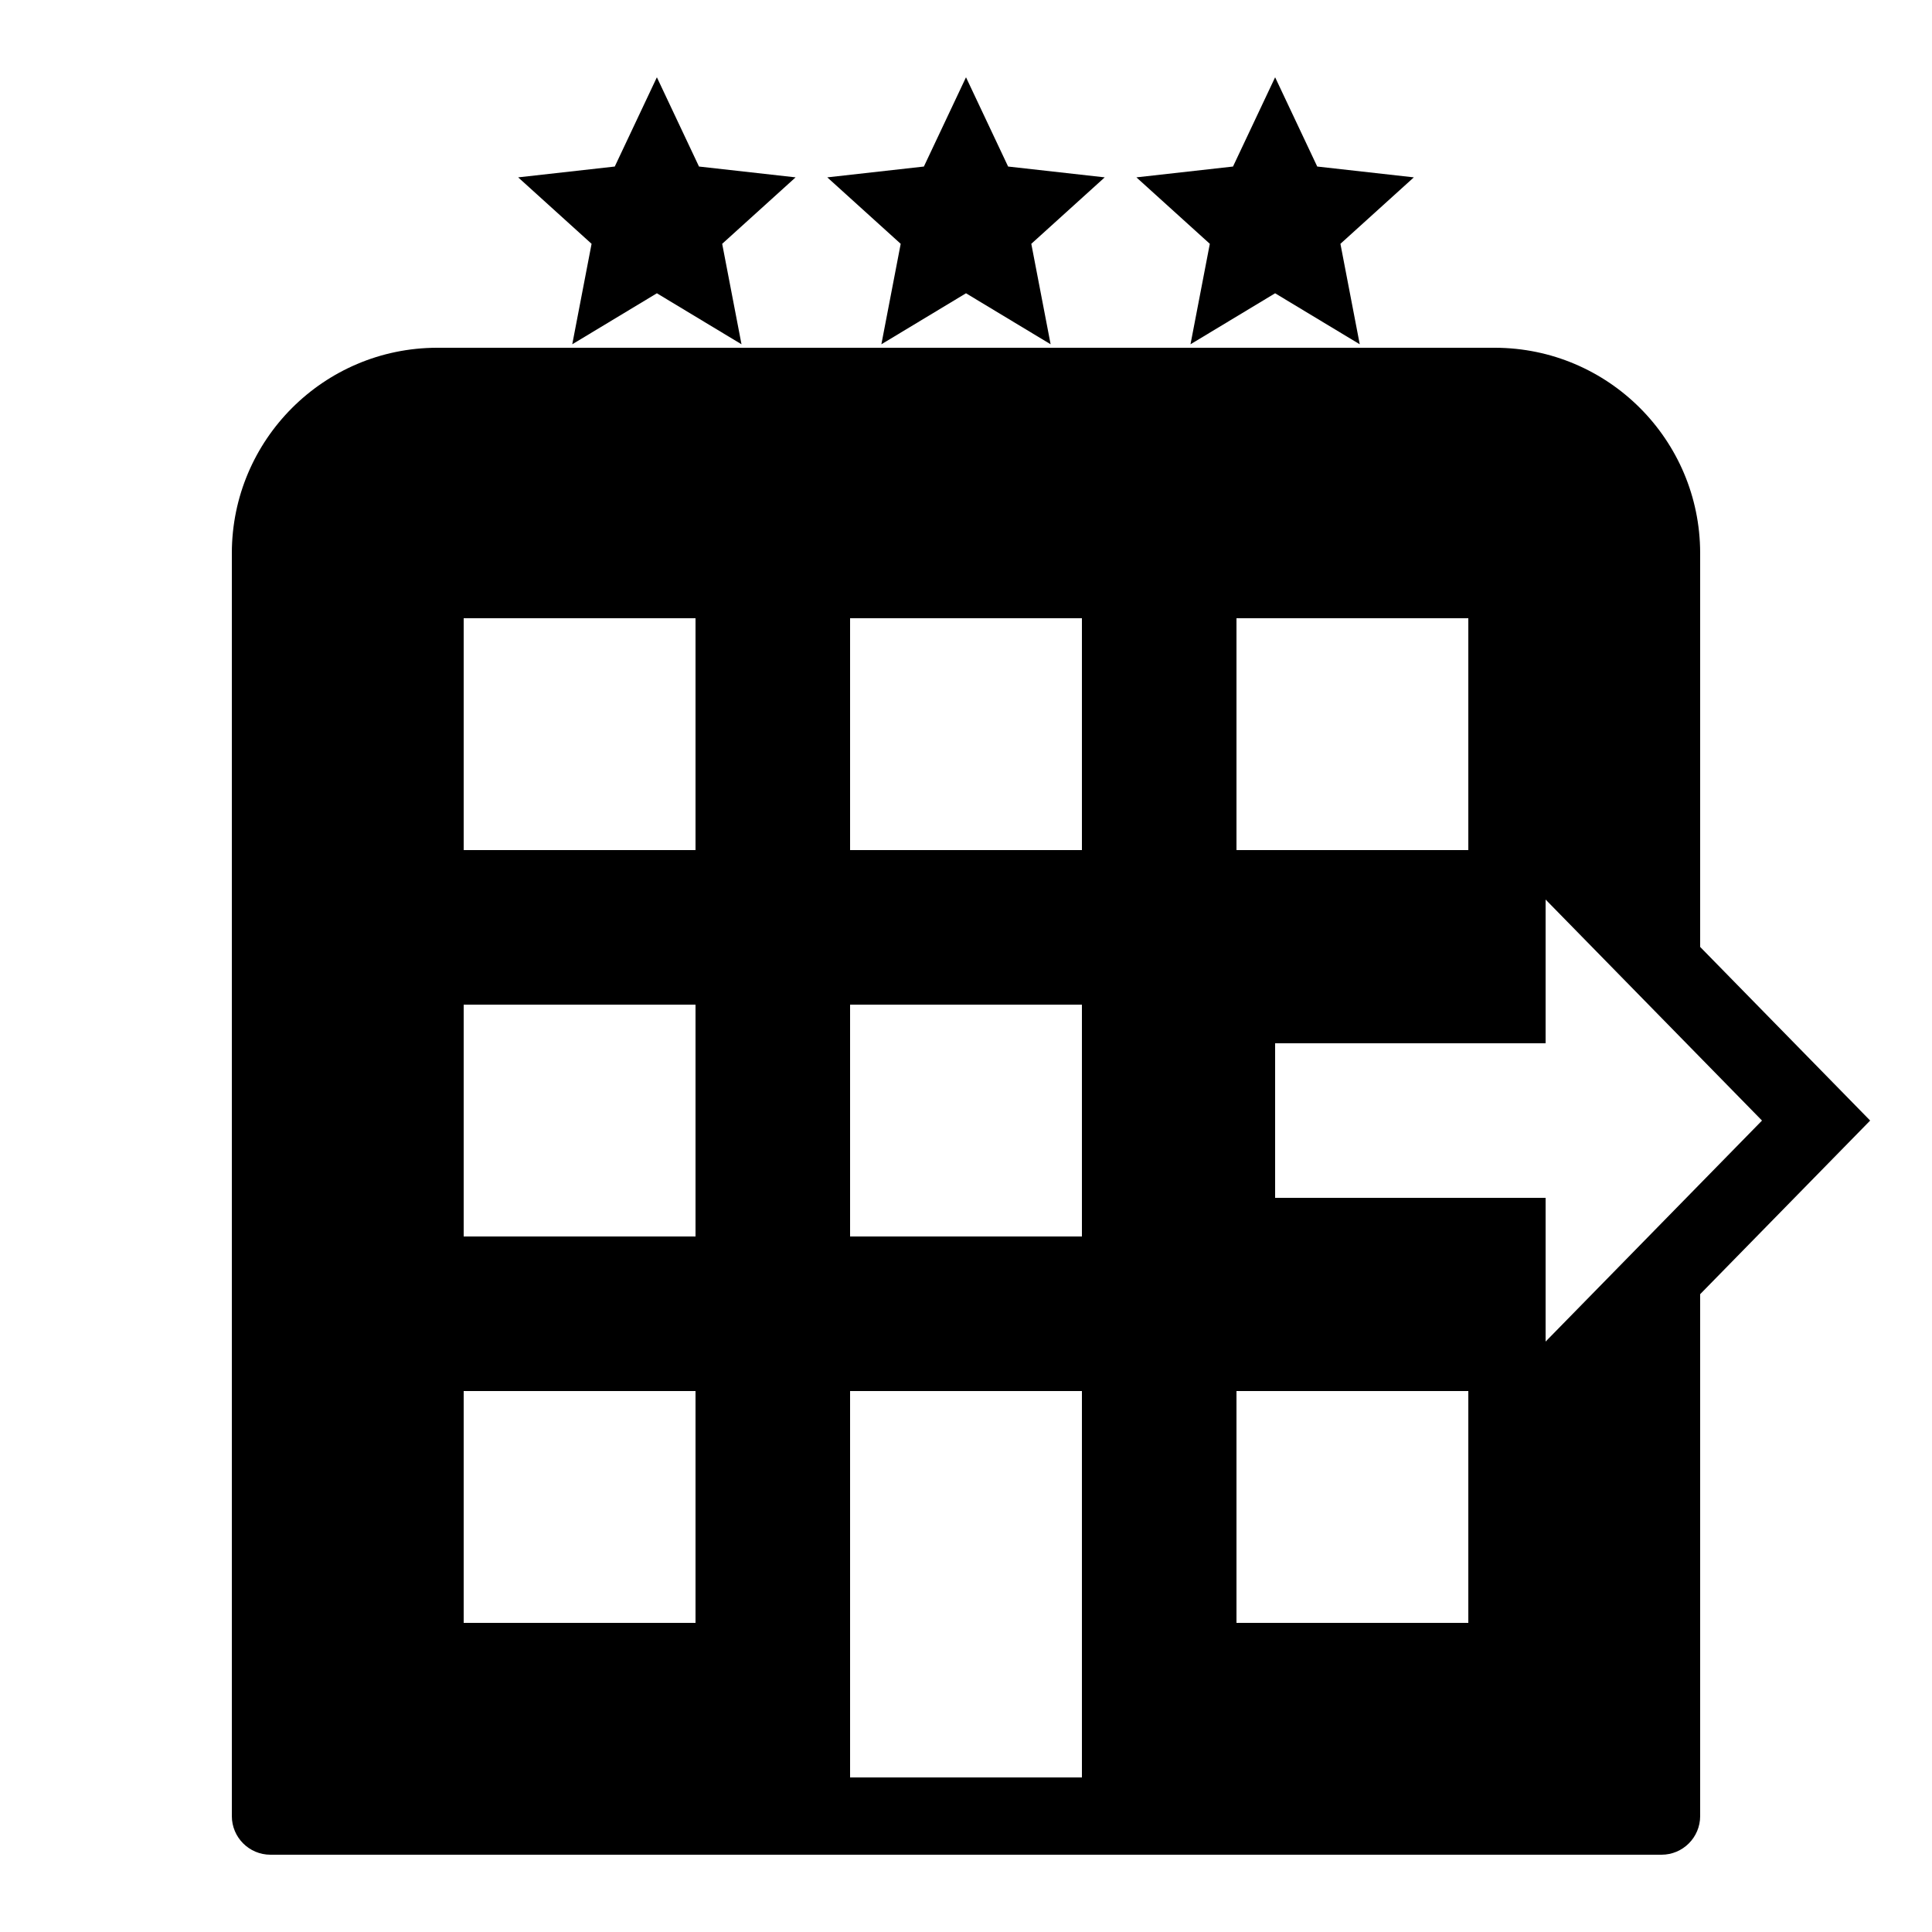 <?xml version="1.0" encoding="iso-8859-1"?><!-- Generator: Adobe Illustrator 20.1.0, SVG Export Plug-In . SVG Version: 6.00 Build 0)  --><svg xmlns="http://www.w3.org/2000/svg" xmlns:xlink="http://www.w3.org/1999/xlink" viewBox="0 0 50 50" width="50px" height="50px"><polygon points="17,2 15.91,4.31 13.41,4.59 15.31,6.31 14.81,8.91 17,7.59 19.19,8.91 18.69,6.31 20.59,4.59 18.09,4.31 "/><polygon points="25,2 23.91,4.31 21.41,4.59 23.31,6.31 22.81,8.91 25,7.59 27.19,8.91 26.69,6.31 28.59,4.59 26.09,4.31 "/><polygon points="33,2 31.91,4.31 29.41,4.59 31.31,6.31 30.81,8.91 33,7.59 35.19,8.91 34.69,6.31 36.59,4.59 34.09,4.31 "/><polygon style="fill:none;stroke:#000000;stroke-width:2;stroke-miterlimit:10;" points="32,32 39,32 39,37 39.167,37 47,29 39.167,21 39,21 39,26 32,26 "/><path d="M39,26v-5h0.167L44,25.936V14.31c-0.005-2.93-2.38-5.305-5.31-5.31H11.31C8.38,9.005,6.005,11.38,6,14.31V47c0,0.552,0.448,1,1,1h36c0.552,0,1-0.448,1-1V32.064L39.167,37H39v-5h-7v-6H39z M18,42h-6v-6h6V42z M18,32h-6v-6h6V32z M18,22h-6v-6h6V22z M38,22h-6v-6h6V22z M38,42h-6v-6h6V42z M28,46h-6V36h6V46z M28,32h-6v-6h6V32z M28,22h-6v-6h6V22z"/></svg>